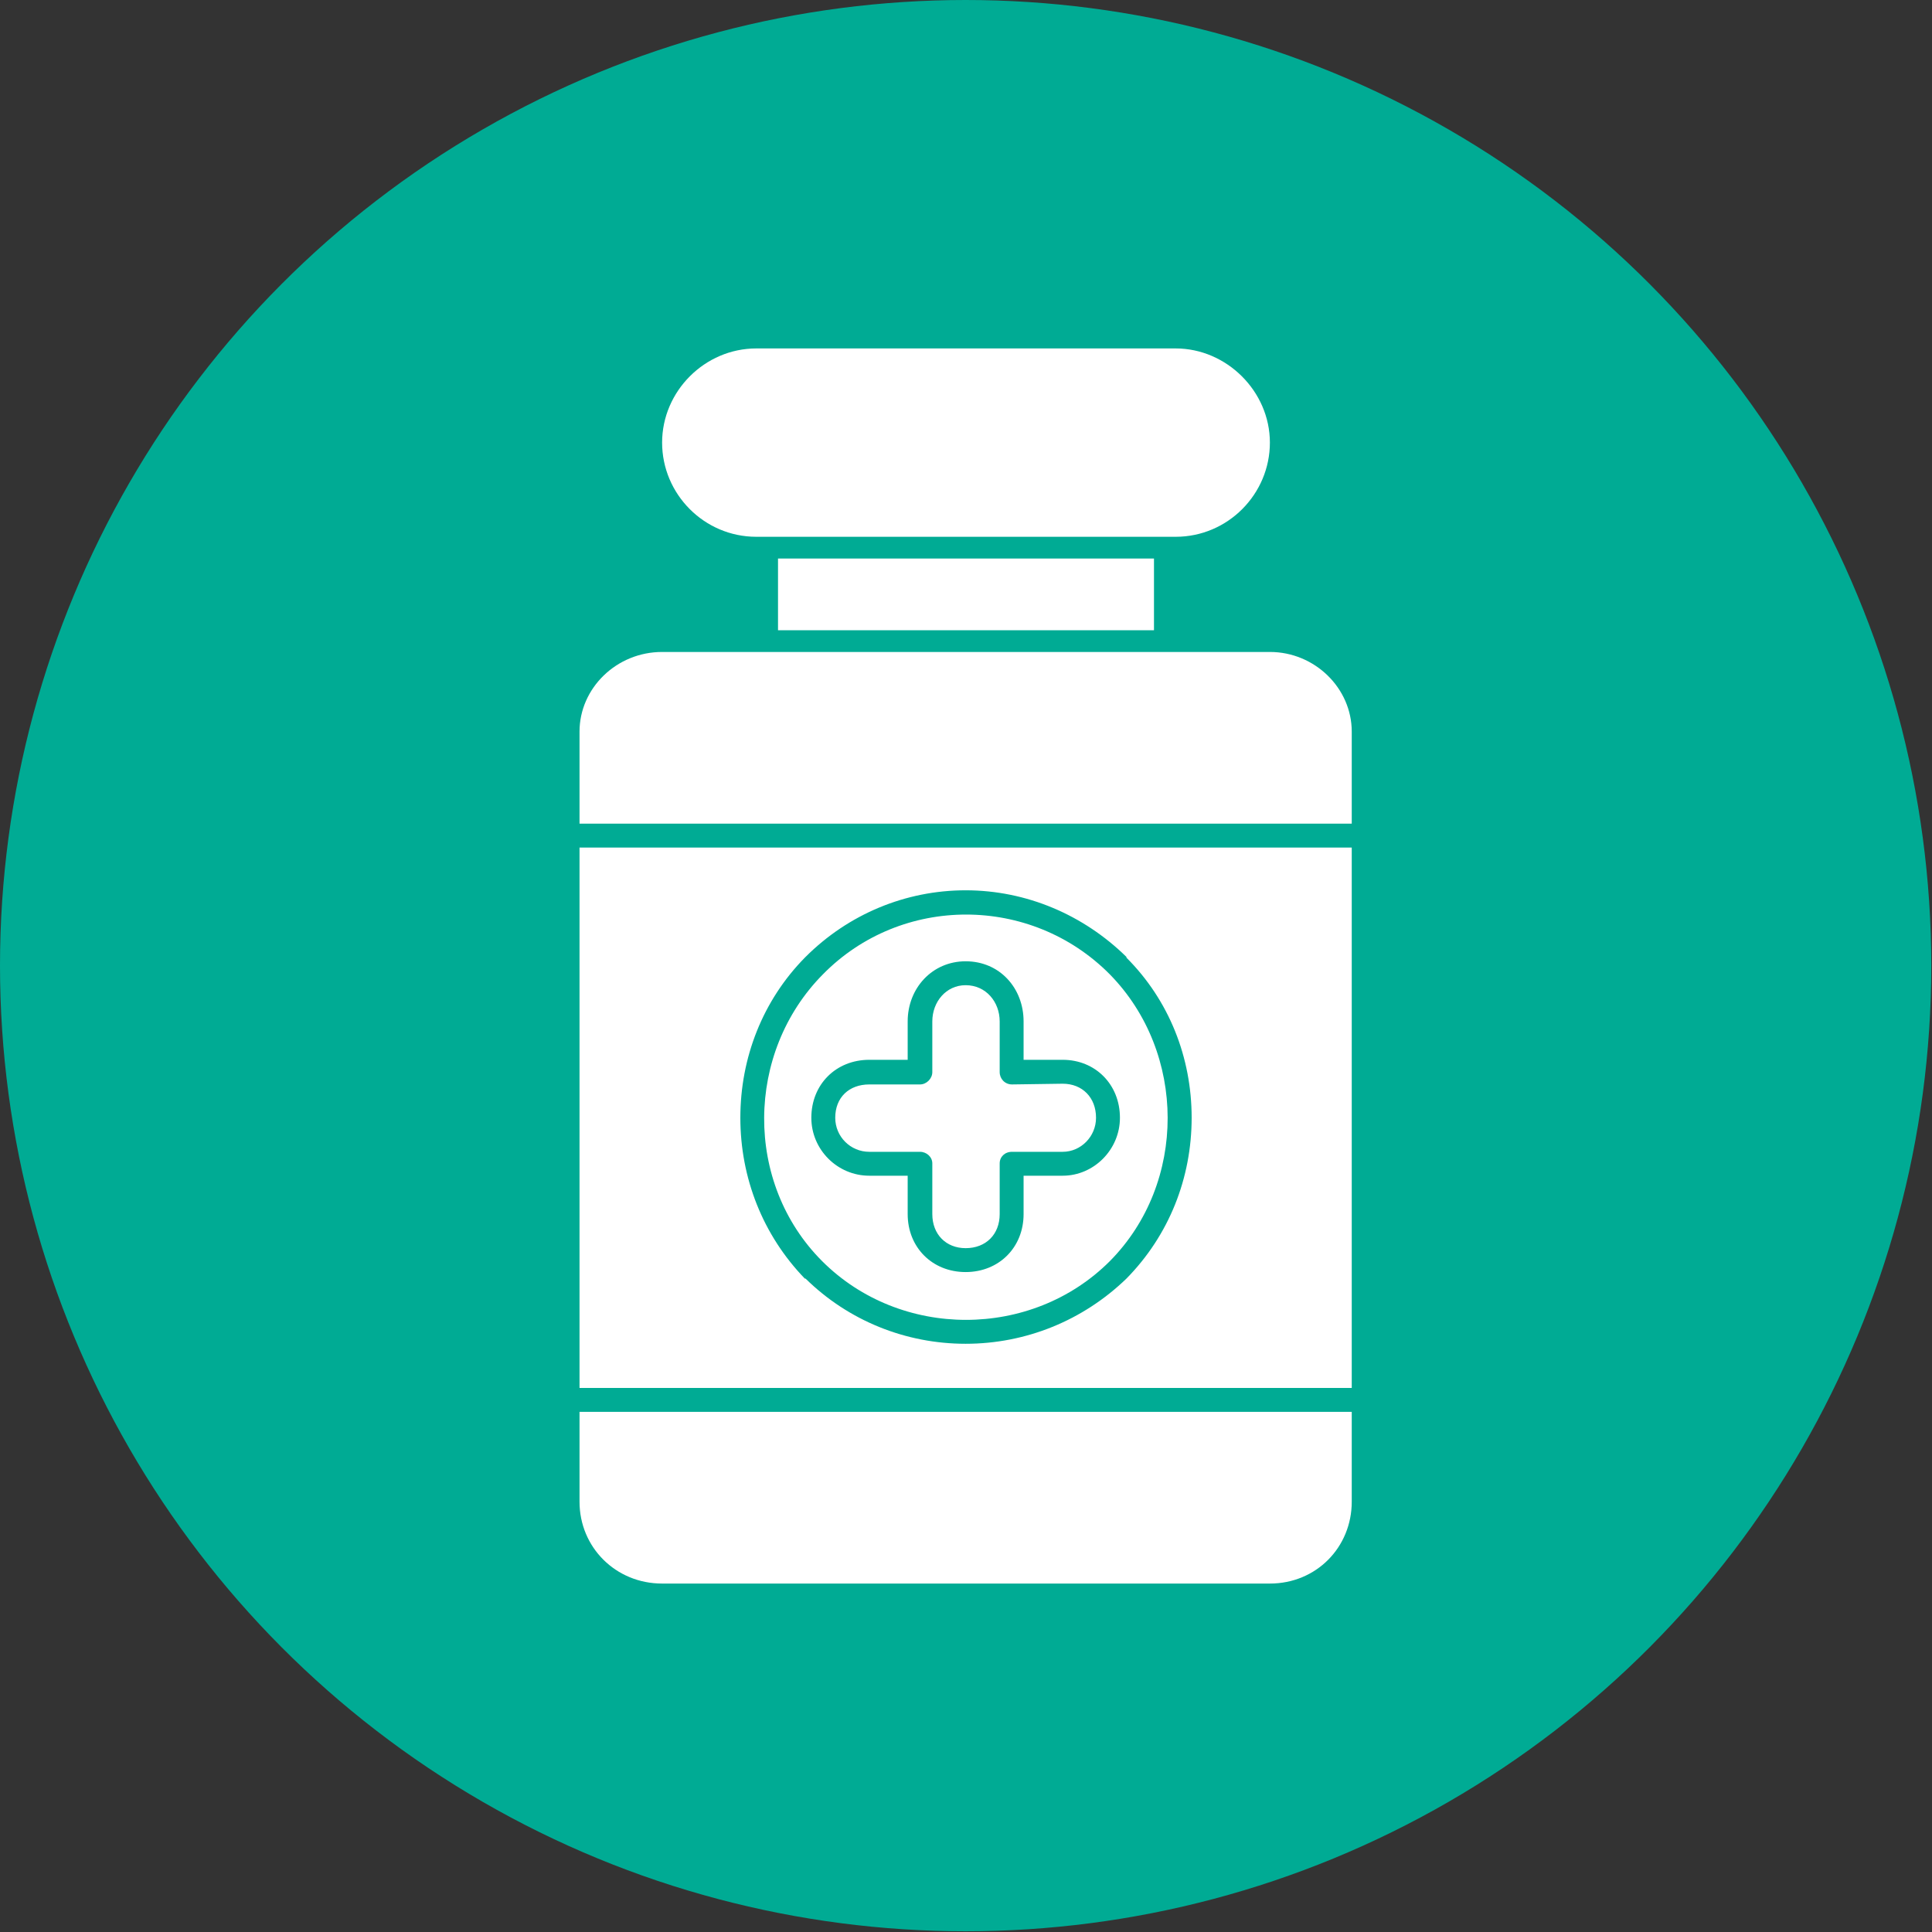 <svg clip-rule="evenodd" fill-rule="evenodd" height="2.667in" image-rendering="optimizeQuality" shape-rendering="geometricPrecision" text-rendering="geometricPrecision" viewBox="0 0 2667 2667" width="2.667in" xmlns="http://www.w3.org/2000/svg"><rect x="0" y="0" width="2667" height="2667" fill="#333333" stroke="none"/><g id="Layer_x0020_1"><circle cx="1333" cy="1333" fill="#00ab94" r="1333"/><path d="m1753 2186h-839c-64 0-114-50-114-113v-124h1066v124c0 63-49 113-113 113zm-130-1445h-579c-72 0-130-59-130-130s59-130 130-130h579c70 0 130 59 130 130s-58 130-130 130zm-549 129v-99h519v99zm259 886c46 0 80-34 80-80v-53h54c43 0 79-36 79-80 0-46-34-80-79-80h-54v-53c0-46-33-83-80-83-46 0-80 37-80 83v53h-53c-46 0-80 34-80 80 0 44 36 80 80 80h53v53c0 46 34 80 80 80zm-133-259h70c9 0 17-8 17-17v-70c0-27 19-50 46-50 28 0 47 23 47 50v70c0 9 7 17 17 17l70-1c27 0 46 19 46 47 0 26-21 47-46 47h-70c-10 0-17 7-17 16v70c0 28-19 47-47 47-27 0-46-19-46-47v-70c0-9-8-16-17-16h-70c-26 0-47-21-47-47 0-28 19-46 47-46zm133 358c83 0 162-32 222-90 59-60 90-139 90-222s-31-162-90-221c0-1 0 0 0-1-59-58-138-92-222-92-83 0-162 33-221 92-1 1 0 0-1 1-58 59-89 138-89 221s31 162 89 222h1c59 58 138 90 221 90zm-198-114c-108-108-106-288 1-396 108-110 287-110 396 0 106 108 107 288 0 396-108 108-289 108-397 0zm-335 175v-746h1066v746zm0-779v-127c0-60 51-110 114-110h839c62 0 113 50 113 110v127z" fill="#fff"/></g></svg>